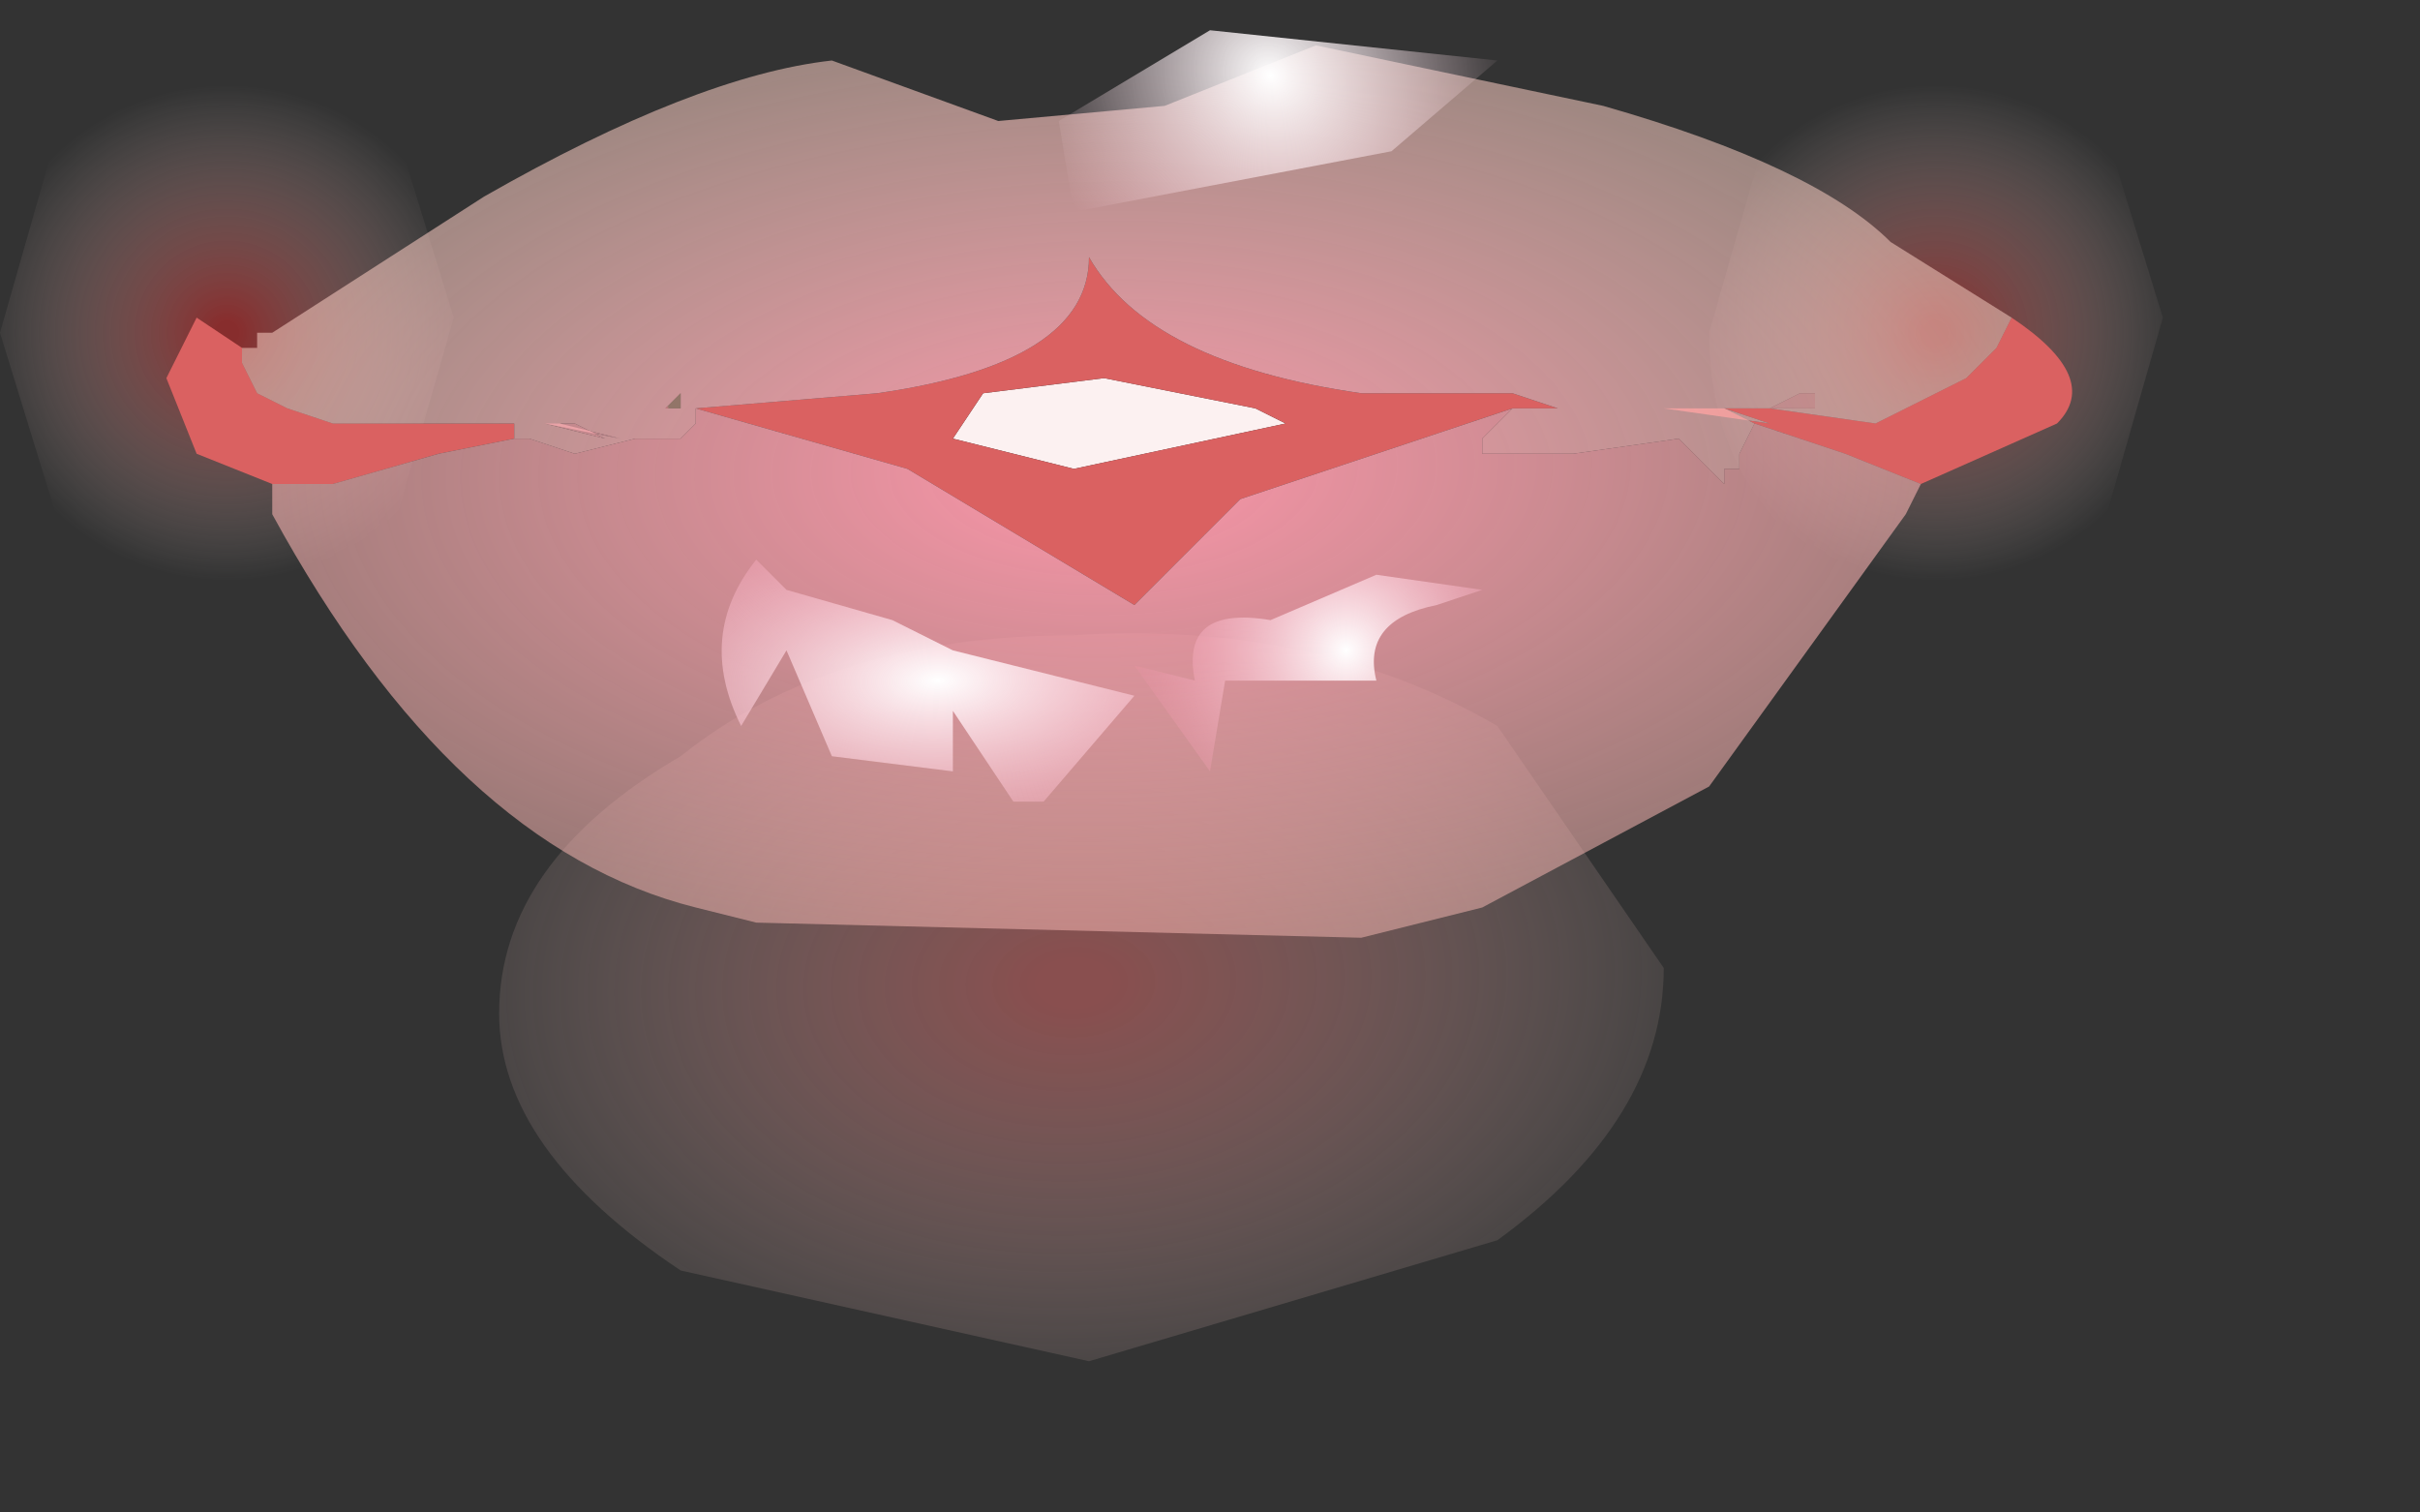 <?xml version="1.0" encoding="utf-8"?>
<svg version="1.1" id="Layer_1"
xmlns="http://www.w3.org/2000/svg"
xmlns:xlink="http://www.w3.org/1999/xlink"
xmlns:author="http://www.sothink.com"
width="8px" height="5px"
xml:space="preserve">
<rect width="100%" height="100%" fill="#333333" stroke="none"/>
<g id="291" transform="matrix(1, 0, 0, 1, 0, 0)">
<radialGradient
id="RadialGradID_2821" gradientUnits="userSpaceOnUse" gradientTransform="matrix(-4.57764e-005, -0.002, -0.003, 9.15527e-005, 3.55, 3.25)" spreadMethod ="pad" cx="0" cy="0" r="819.2" fx="0" fy="0" >
<stop  offset="0.047"  style="stop-color:#DA6969;stop-opacity:0.514" />
<stop  offset="1"  style="stop-color:#FFEFEA;stop-opacity:0" />
</radialGradient>
<path style="fill:url(#RadialGradID_2821) " d="M4.95,4.1L3.6 4.5L2.25 4.2Q1.65 3.8 1.65 3.35Q1.65 2.85 2.25 2.5Q2.75 2.1 3.55 2.1Q4.35 2.05 4.95 2.4L5.5 3.2Q5.5 3.7 4.95 4.1" />
<radialGradient
id="RadialGradID_2822" gradientUnits="userSpaceOnUse" gradientTransform="matrix(0.001, -1.52588e-005, 1.52588e-005, 0.001, 0.75, 1.1)" spreadMethod ="pad" cx="0" cy="0" r="819.2" fx="0" fy="0" >
<stop  offset="0.047"  style="stop-color:#C52929;stop-opacity:0.58" />
<stop  offset="1"  style="stop-color:#FFEFEA;stop-opacity:0" />
</radialGradient>
<path style="fill:url(#RadialGradID_2822) " d="M0.2,0.4Q0.45 0.1 0.75 0.1Q1.05 0.1 1.3 0.4L1.5 1.05L1.3 1.75L0.75 2.05L0.2 1.75L0 1.1L0.2 0.4" />
<radialGradient
id="RadialGradID_2823" gradientUnits="userSpaceOnUse" gradientTransform="matrix(0.001, -1.52588e-005, 1.52588e-005, 0.001, 6.4, 1.1)" spreadMethod ="pad" cx="0" cy="0" r="819.2" fx="0" fy="0" >
<stop  offset="0.047"  style="stop-color:#C52929;stop-opacity:0.58" />
<stop  offset="1"  style="stop-color:#FFEFEA;stop-opacity:0" />
</radialGradient>
<path style="fill:url(#RadialGradID_2823) " d="M5.9,1.75Q5.65 1.5 5.65 1.1L5.85 0.4L6.4 0.1Q6.7 0.1 6.95 0.4L7.15 1.05L6.95 1.75L6.4 2.05Q6.1 2.05 5.9 1.75" />
<path style="fill:#FCF1F1;fill-opacity:1" d="M4.25,1.4L3.55 1.55L3.15 1.45L3.25 1.3L3.65 1.25L4.15 1.35L4.25 1.4" />
<path style="fill:#DA6161;fill-opacity:1" d="M0.9,1.6L0.65 1.5L0.55 1.25L0.65 1.05L0.8 1.15L0.8 1.2L0.85 1.3L0.95 1.35L1.1 1.4L1.65 1.4L1.7 1.4L1.7 1.45L1.75 1.4L1.7 1.45L1.45 1.5L1.1 1.6L1.05 1.6L1 1.6L0.9 1.6M4.1,1.65L3.75 2L3.5 1.85L3 1.55L2.3 1.35L2.9 1.3Q3.6 1.2 3.6 0.85Q3.8 1.2 4.5 1.3L4.7 1.3L5 1.3L5.15 1.35L5 1.35L4.1 1.65M5.8,1.4L5.7 1.35L5.5 1.35L5.85 1.4L5.7 1.35L5.85 1.35L6.2 1.4L6.5 1.25L6.6 1.15L6.65 1.05Q6.95 1.25 6.8 1.4L6.35 1.6L6.1 1.5L5.8 1.4M4.15,1.35L3.65 1.25L3.25 1.3L3.15 1.45L3.55 1.55L4.25 1.4L4.15 1.35" />
<radialGradient
id="RadialGradID_2824" gradientUnits="userSpaceOnUse" gradientTransform="matrix(0.004, -6.10352e-005, 1.52588e-005, 0.002, 3.65, 1.6)" spreadMethod ="pad" cx="0" cy="0" r="819.2" fx="0" fy="0" >
<stop  offset="0"  style="stop-color:#FB95A9;stop-opacity:1" />
<stop  offset="1"  style="stop-color:#F7D2C4;stop-opacity:0.502" />
</radialGradient>
<path style="fill:url(#RadialGradID_2824) " d="M6.6,1.15L6.5 1.25L6.2 1.4L5.85 1.35L6 1.35L6 1.3L5.95 1.3L5.85 1.35L5.7 1.35L5.85 1.4L5.5 1.35L5.7 1.35L5.8 1.4L5.75 1.5L5.75 1.55L5.7 1.55L5.7 1.6L5.6 1.5L5.55 1.45L5.2 1.5L5.1 1.5L4.95 1.5L4.9 1.5L4.9 1.55L4.9 1.5L4.9 1.45L4.95 1.4L5 1.35L5.15 1.35L5 1.3L4.7 1.3L4.5 1.3Q3.8 1.2 3.6 0.85Q3.6 1.2 2.9 1.3L2.3 1.35L2.3 1.4L2.25 1.45L2.1 1.45L1.9 1.5L1.75 1.45L1.7 1.45L1.75 1.4L1.7 1.45L1.7 1.4L1.65 1.4L1.1 1.4L0.95 1.35L0.85 1.3L0.8 1.2L0.8 1.15L0.85 1.15L0.85 1.1L0.9 1.1L1.6 0.65Q2.3 0.25 2.75 0.2L3.3 0.4L3.85 0.35L4.35 0.15L5.3 0.35Q6 0.55 6.25 0.8L6.65 1.05L6.6 1.15M2.25,1.35L2.25 1.3L2.2 1.35L2.25 1.35M1.9,1.4L1.8 1.4L2 1.45L1.9 1.4M1.85,1.4L1.8 1.4L2.05 1.45L1.85 1.4" />
<radialGradient
id="RadialGradID_2825" gradientUnits="userSpaceOnUse" gradientTransform="matrix(0.004, -6.10352e-005, 1.52588e-005, 0.002, 3.65, 1.55)" spreadMethod ="pad" cx="0" cy="0" r="819.2" fx="0" fy="0" >
<stop  offset="0"  style="stop-color:#FC94A9;stop-opacity:1" />
<stop  offset="1"  style="stop-color:#F7B9B3;stop-opacity:0.502" />
</radialGradient>
<path style="fill:url(#RadialGradID_2825) " d="M1,1.6L1.05 1.6L1.1 1.6L1.45 1.5L1.7 1.45L1.75 1.45L1.9 1.5L2.1 1.45L2.25 1.45L2.3 1.4L2.3 1.35L3 1.55L3.5 1.85L3.75 2L4.1 1.65L5 1.35L4.95 1.4L4.9 1.45L4.9 1.5L4.9 1.55L4.9 1.5L4.95 1.5L5.1 1.5L5.2 1.5L5.55 1.45L5.6 1.5L5.7 1.6L5.7 1.55L5.75 1.55L5.75 1.5L5.8 1.4L6.1 1.5L6.35 1.6L6.3 1.7L5.65 2.6L4.9 3L4.5 3.1L2.5 3.05L2.3 3Q1.5 2.8 0.9 1.7L0.9 1.65L0.9 1.6L1 1.6M5.85,1.35L5.95 1.3L6 1.3L6 1.35L5.85 1.35M2,1.45L1.8 1.4L1.9 1.4L2 1.45M2.05,1.45L1.8 1.4L1.85 1.4L2.05 1.45" />
<radialGradient
id="RadialGradID_2826" gradientUnits="userSpaceOnUse" gradientTransform="matrix(1.52588e-005, 0, 0, 1.52588e-005, 2.2, 1.35)" spreadMethod ="pad" cx="0" cy="0" r="819.2" fx="0" fy="0" >
<stop  offset="0"  style="stop-color:#FA7C96;stop-opacity:1" />
<stop  offset="1"  style="stop-color:#F1B79E;stop-opacity:0.502" />
</radialGradient>
<path style="fill:url(#RadialGradID_2826) " d="M2.2,1.35L2.25 1.3L2.25 1.35L2.2 1.35" />
<radialGradient
id="RadialGradID_2827" gradientUnits="userSpaceOnUse" gradientTransform="matrix(0.002, -4.57764e-005, 1.52588e-005, 0.001, 3.1, 2.25)" spreadMethod ="pad" cx="0" cy="0" r="819.2" fx="0" fy="0" >
<stop  offset="0"  style="stop-color:#FFFFFF;stop-opacity:1" />
<stop  offset="0.992"  style="stop-color:#FA82A2;stop-opacity:0" />
</radialGradient>
<path style="fill:url(#RadialGradID_2827) " d="M3.75,2.3L3.45 2.65L3.35 2.65L3.15 2.35L3.15 2.55L2.75 2.5L2.6 2.15L2.45 2.4Q2.3 2.1 2.5 1.85L2.6 1.95L2.95 2.05L3.15 2.15L3.75 2.3" />
<radialGradient
id="RadialGradID_2828" gradientUnits="userSpaceOnUse" gradientTransform="matrix(0.001, -1.52588e-005, 1.52588e-005, 0.001, 4.45, 2.15)" spreadMethod ="pad" cx="0" cy="0" r="819.2" fx="0" fy="0" >
<stop  offset="0"  style="stop-color:#FFFFFF;stop-opacity:1" />
<stop  offset="0.992"  style="stop-color:#FA82A2;stop-opacity:0" />
</radialGradient>
<path style="fill:url(#RadialGradID_2828) " d="M4.9,1.95L4.75 2Q4.5 2.05 4.55 2.25L4.05 2.25L4 2.55L3.75 2.2L3.95 2.25Q3.9 2 4.2 2.05L4.55 1.9L4.9 1.95" />
<radialGradient
id="RadialGradID_2829" gradientUnits="userSpaceOnUse" gradientTransform="matrix(0.001, -0, 9.15527e-005, 0.001, 4.2, 0.25)" spreadMethod ="pad" cx="0" cy="0" r="819.2" fx="0" fy="0" >
<stop  offset="0"  style="stop-color:#FFFFFF;stop-opacity:1" />
<stop  offset="0.992"  style="stop-color:#FDD7E3;stop-opacity:0" />
</radialGradient>
<path style="fill:url(#RadialGradID_2829) " d="M4,0.1L4.95 0.2L4.6 0.5L3.55 0.7L3.5 0.4L4 0.1" />
</g>
</svg>
